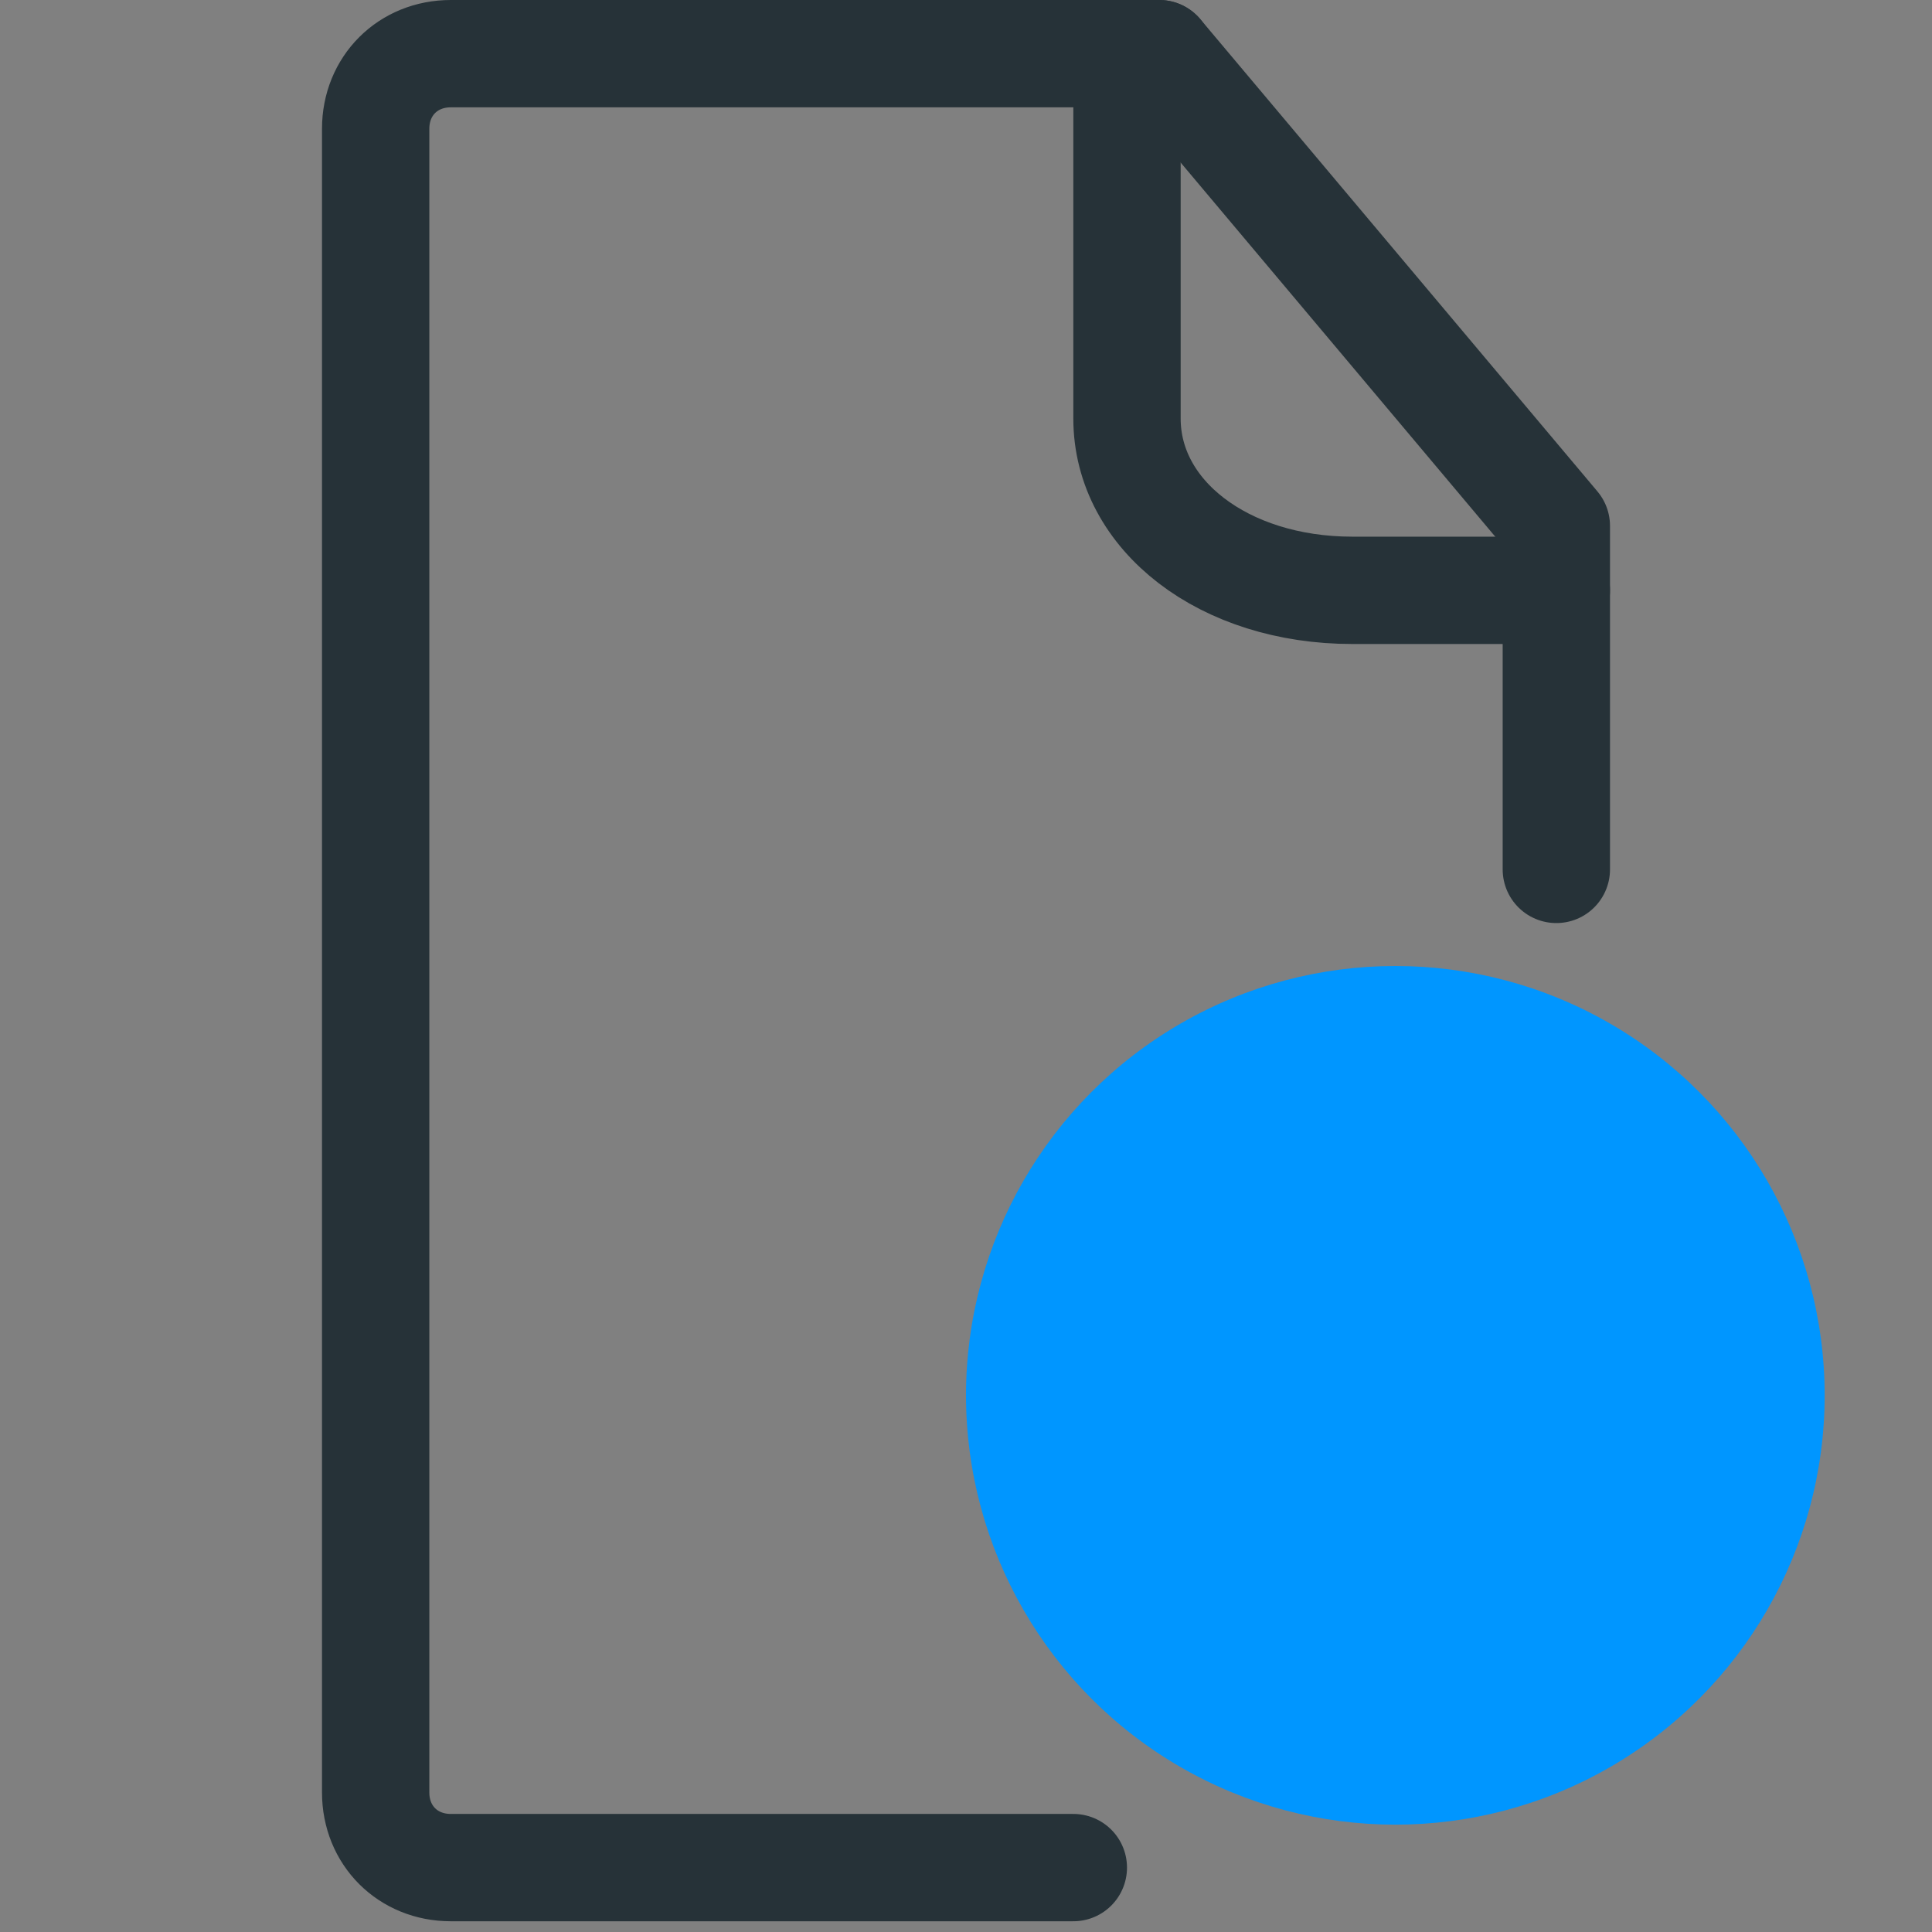 <?xml version="1.0" encoding="utf-8"?>
<!-- Generator: Adobe Illustrator 23.0.6, SVG Export Plug-In . SVG Version: 6.00 Build 0)  -->
<svg version="1.1" id="Layer_1" xmlns="http://www.w3.org/2000/svg" xmlns:xlink="http://www.w3.org/1999/xlink" x="0px" y="0px"
	 viewBox="0 0 18 18" style="enable-background:new 0 0 18 18;" xml:space="preserve">
<rect x="0" y="0" width="18" height="18" fill="#808080" stroke="none"/>
<style type="text/css">
	.st0{fill:#FFFFFF;stroke:#263238;stroke-linecap:round;stroke-linejoin:round;stroke-miterlimit:10;}
	.st1{fill:none;stroke:#263238;stroke-linecap:round;stroke-linejoin:round;stroke-miterlimit:10;}
	.st2{fill:#0096FF;}
</style>
<path class="st0" d="M12,17"/>
<path class="st0" d="M12,9"/>
<path class="st1" d="M14.5,5.5h-1.9c-1.2,0-2.1-0.7-2.1-1.6V0.5"/>
<path class="st1" d="M10.8,0.5H4.2c-0.4,0-0.7,0.3-0.7,0.7v15.5c0,0.4,0.3,0.7,0.7,0.7H10"/>
<polyline class="st1" points="10.8,0.5 14.5,4.9 14.5,8.1 "/>
<circle class="st2" cx="13" cy="13" r="4"/>
</svg>
